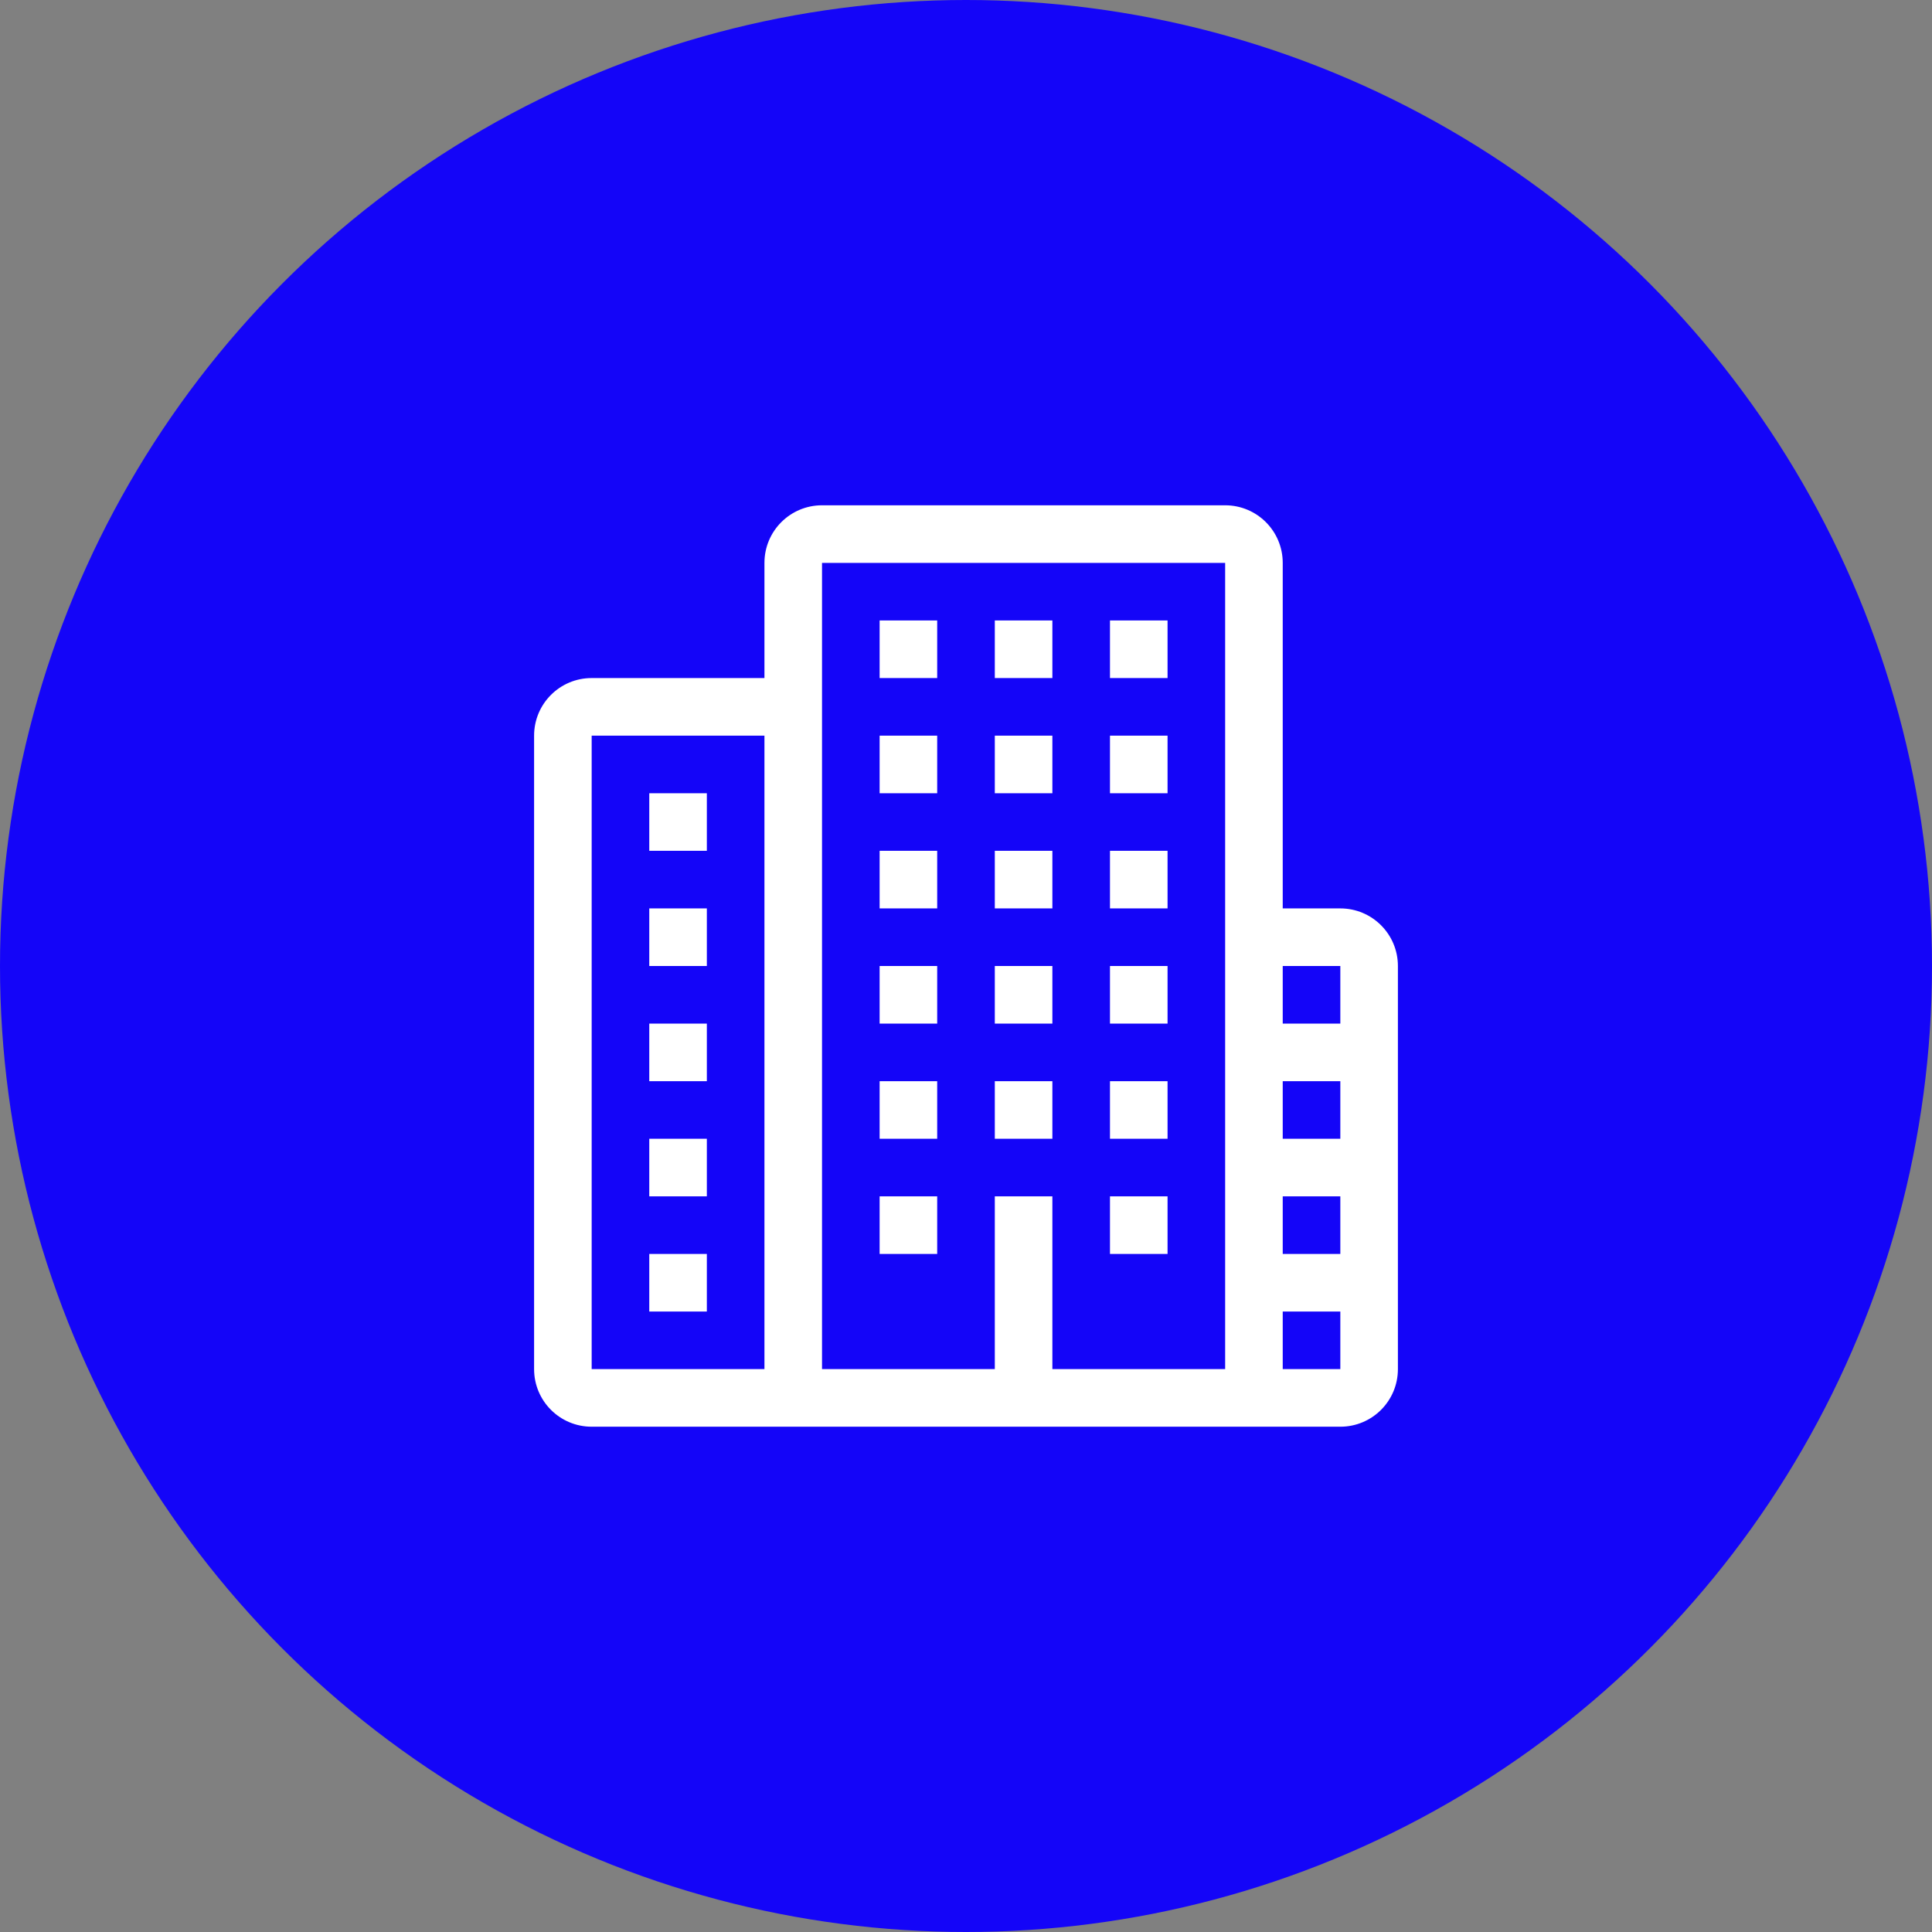 <svg width="130" height="130" viewBox="0 0 130 130" fill="none" xmlns="http://www.w3.org/2000/svg">
<rect x="0" y="0" width="130" height="130" fill="#808080" stroke="none"/>
<circle cx="65" cy="65" r="65" fill="#1405F8"/>
<path fill-rule="evenodd" clip-rule="evenodd" d="M47.562 53.375H43.688V57.25H47.562V53.375ZM63.062 49.5H59.188V53.375H63.062V49.5ZM70.812 49.5H66.938V53.375H70.812V49.5ZM78.562 49.5H74.688V53.375H78.562V49.5ZM63.062 41.75H59.188V45.625H63.062V41.75ZM70.812 41.75H66.938V45.625H70.812V41.75ZM78.562 41.75H74.688V45.625H78.562V41.75ZM63.062 65H59.188V68.875H63.062V65ZM70.812 65H66.938V68.875H70.812V65ZM78.562 65H74.688V68.875H78.562V65ZM63.062 72.75H59.188V76.625H63.062V72.75ZM78.562 72.75H74.688V76.625H78.562V72.75ZM63.062 80.5H59.188V84.375H63.062V80.5ZM78.562 80.5H74.688V84.375H78.562V80.5ZM63.062 57.25H59.188V61.125H63.062V57.25ZM70.812 57.25H66.938V61.125H70.812V57.25ZM78.562 57.25H74.688V61.125H78.562V57.25ZM47.562 61.125H43.688V65H47.562V61.125ZM47.562 68.875H43.688V72.75H47.562V68.875ZM47.562 76.625H43.688V80.5H47.562V76.625ZM47.562 84.375H43.688V88.25H47.562V84.375ZM70.812 72.75H66.938V76.625H70.812V72.75ZM90.188 61.125H86.312V37.875C86.312 35.733 84.579 34 82.438 34H55.312C53.171 34 51.438 35.733 51.438 37.875V45.625H39.812C37.671 45.625 35.938 47.358 35.938 49.5V92.125C35.938 94.267 37.671 96 39.812 96H90.188C92.329 96 94.062 94.267 94.062 92.125V65C94.062 62.858 92.329 61.125 90.188 61.125ZM51.438 92.125H39.812V49.5H51.438V92.125ZM82.438 92.125H70.812V80.5H66.938V92.125H55.312V37.875H82.438V92.125ZM90.188 92.125H86.312V88.25H90.188V92.125ZM90.188 84.375H86.312V80.5H90.188V84.375ZM90.188 76.625H86.312V72.75H90.188V76.625ZM90.188 68.875H86.312V65H90.188V68.875Z" fill="white"/>
</svg>
